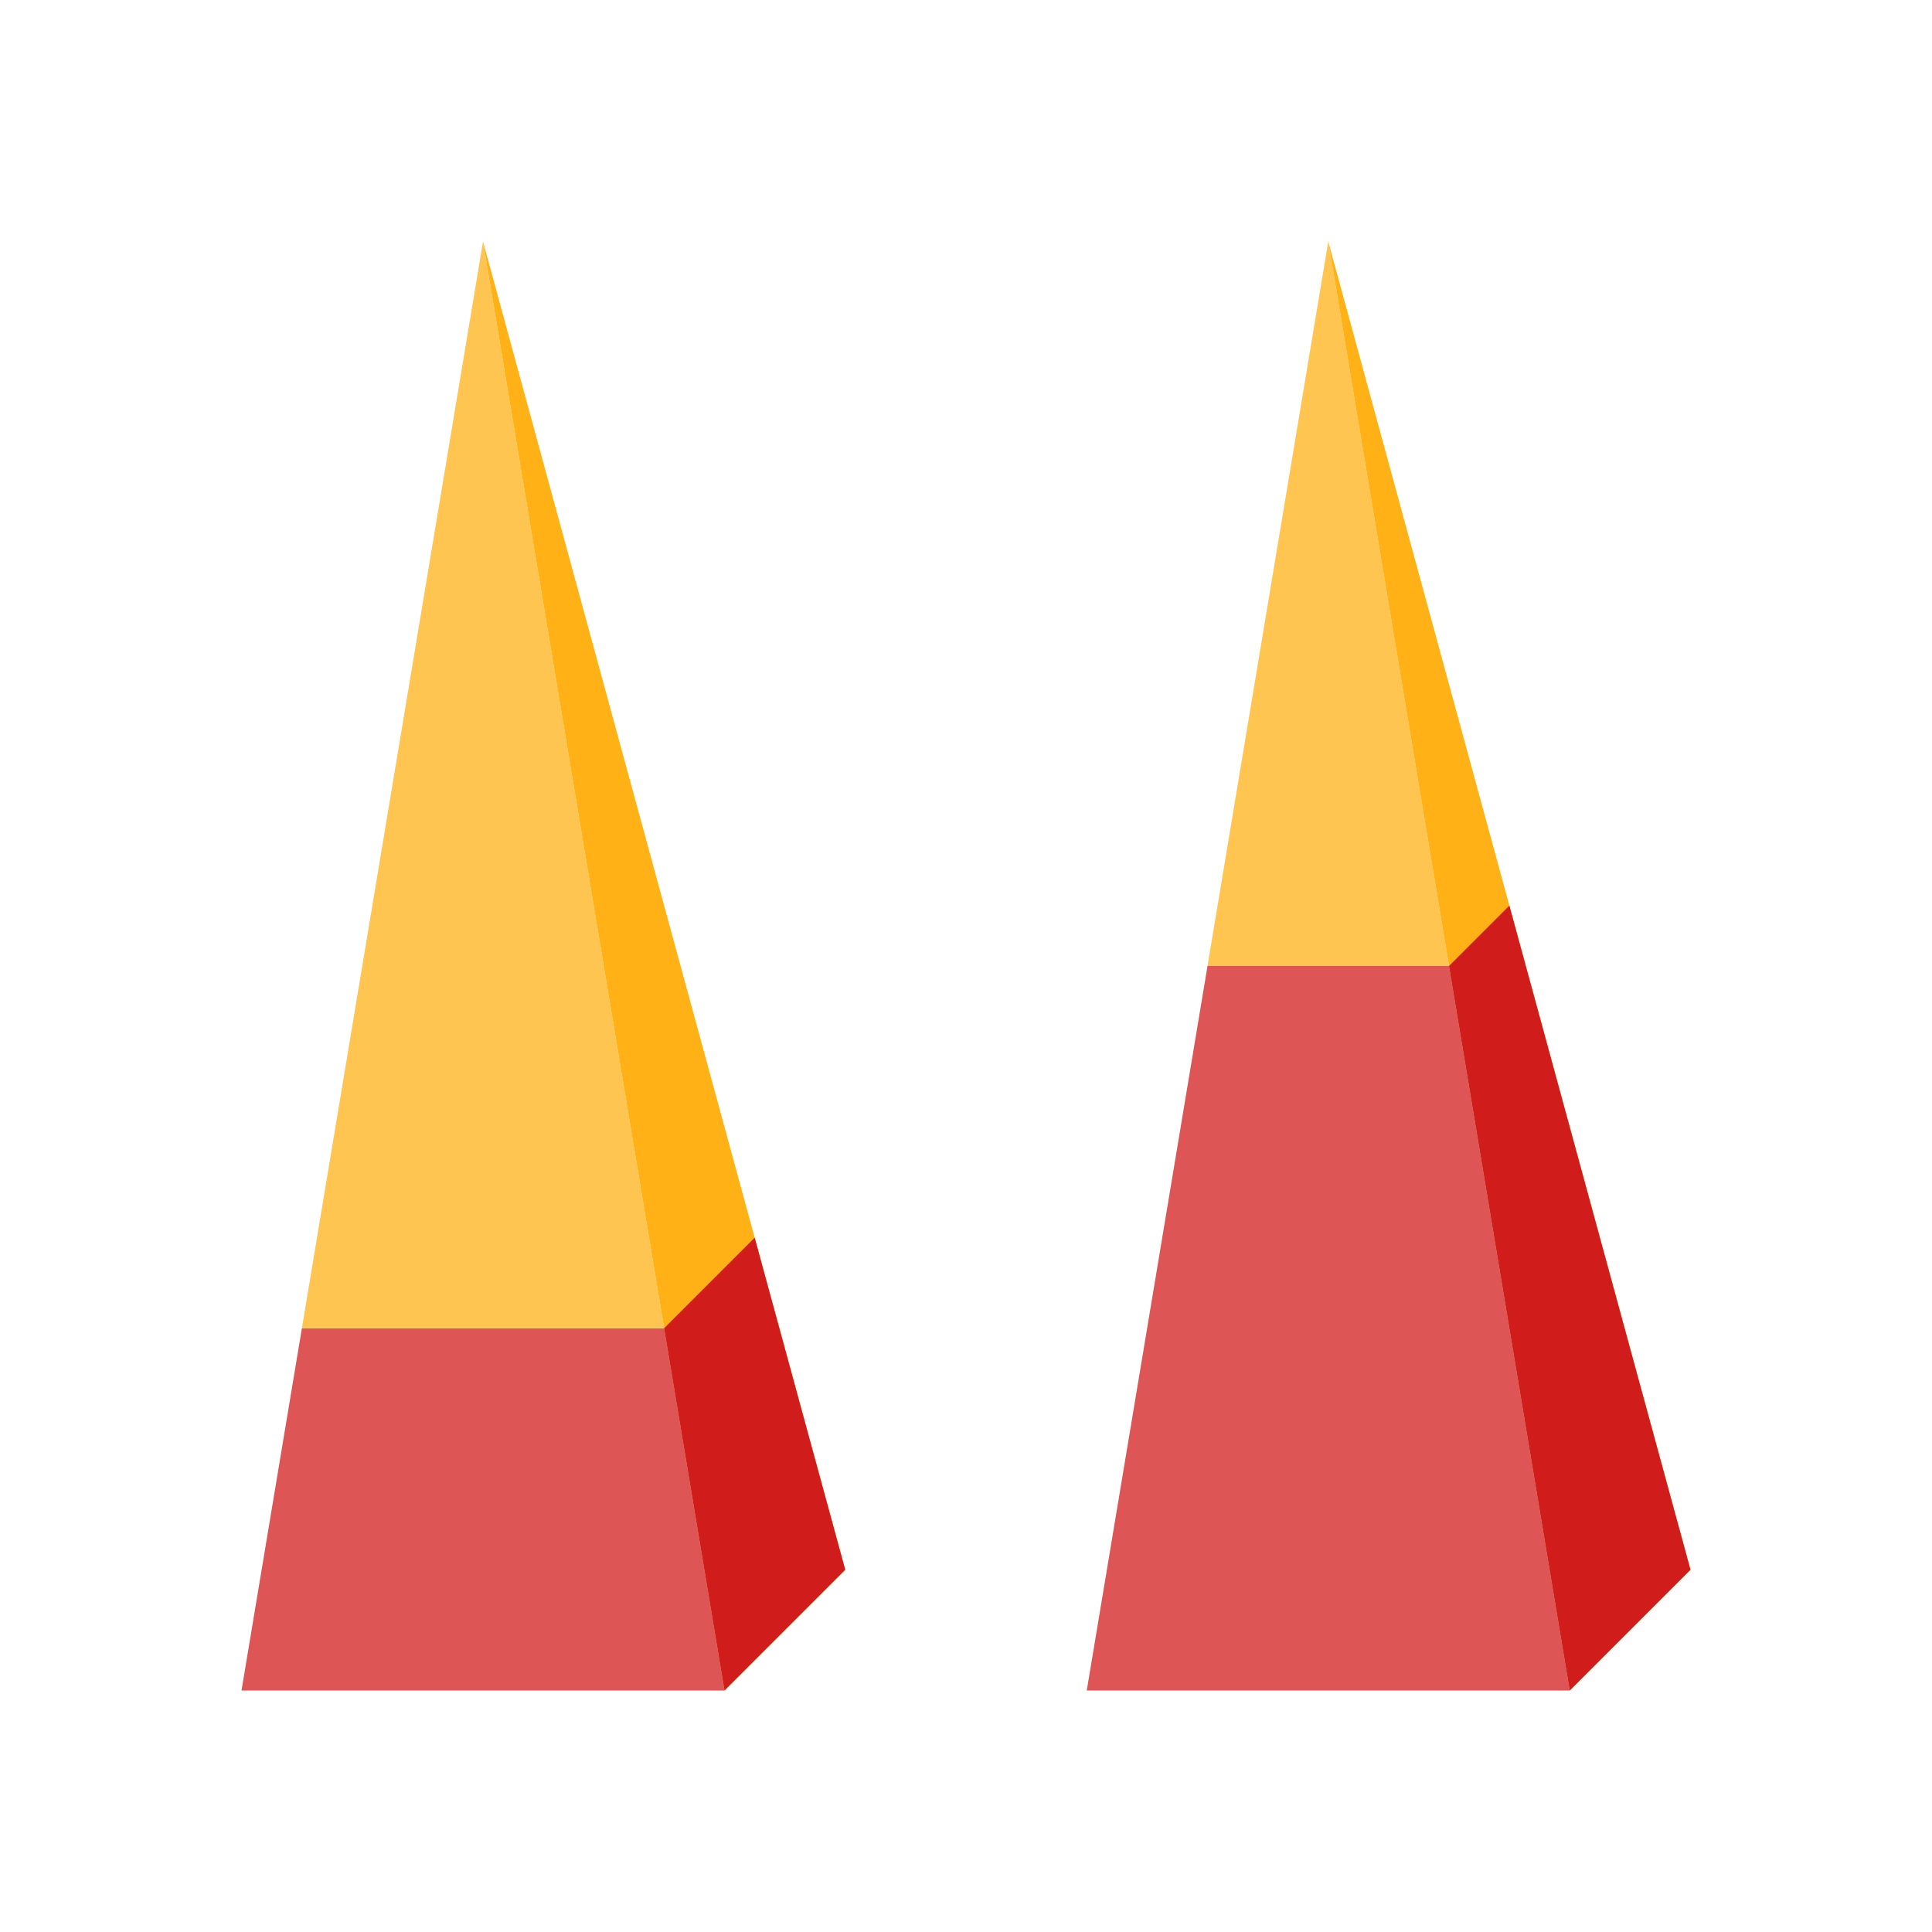 <?xml version="1.0" encoding="utf-8"?>
<!-- Generator: Adobe Illustrator 21.0.2, SVG Export Plug-In . SVG Version: 6.00 Build 0)  -->
<svg version="1.1" id="Create_Pyramid_Full_Stacked_Bar_3D_Chart"
	 xmlns="http://www.w3.org/2000/svg" xmlns:xlink="http://www.w3.org/1999/xlink" x="0px" y="0px" viewBox="0 0 32 32"
	 style="enable-background:new 0 0 32 32;" xml:space="preserve">
<style type="text/css">
	.Yellow{fill:#FFB115;}
	.Red{fill:#D11C1C;}
	.st0{opacity:0.75;}
</style>
<path class="Yellow" d="M26,28L22,4l6,22L26,28z M14,26L8,4l4,24L14,26z"/>
<path class="Red" d="M25,15l3,11l-2,2l-2-12L25,15z M11,22l1,6l2-2l-1.5-5.5L11,22z"/>
<g class="st0">
	<path class="Red" d="M24,16l2,12h-8l2-12H24z M5,22l-1,6h8l-1-6H5z"/>
	<path class="Yellow" d="M24,16h-4l2-12L24,16z M11,22L8,4L5,22H11z"/>
</g>
</svg>

